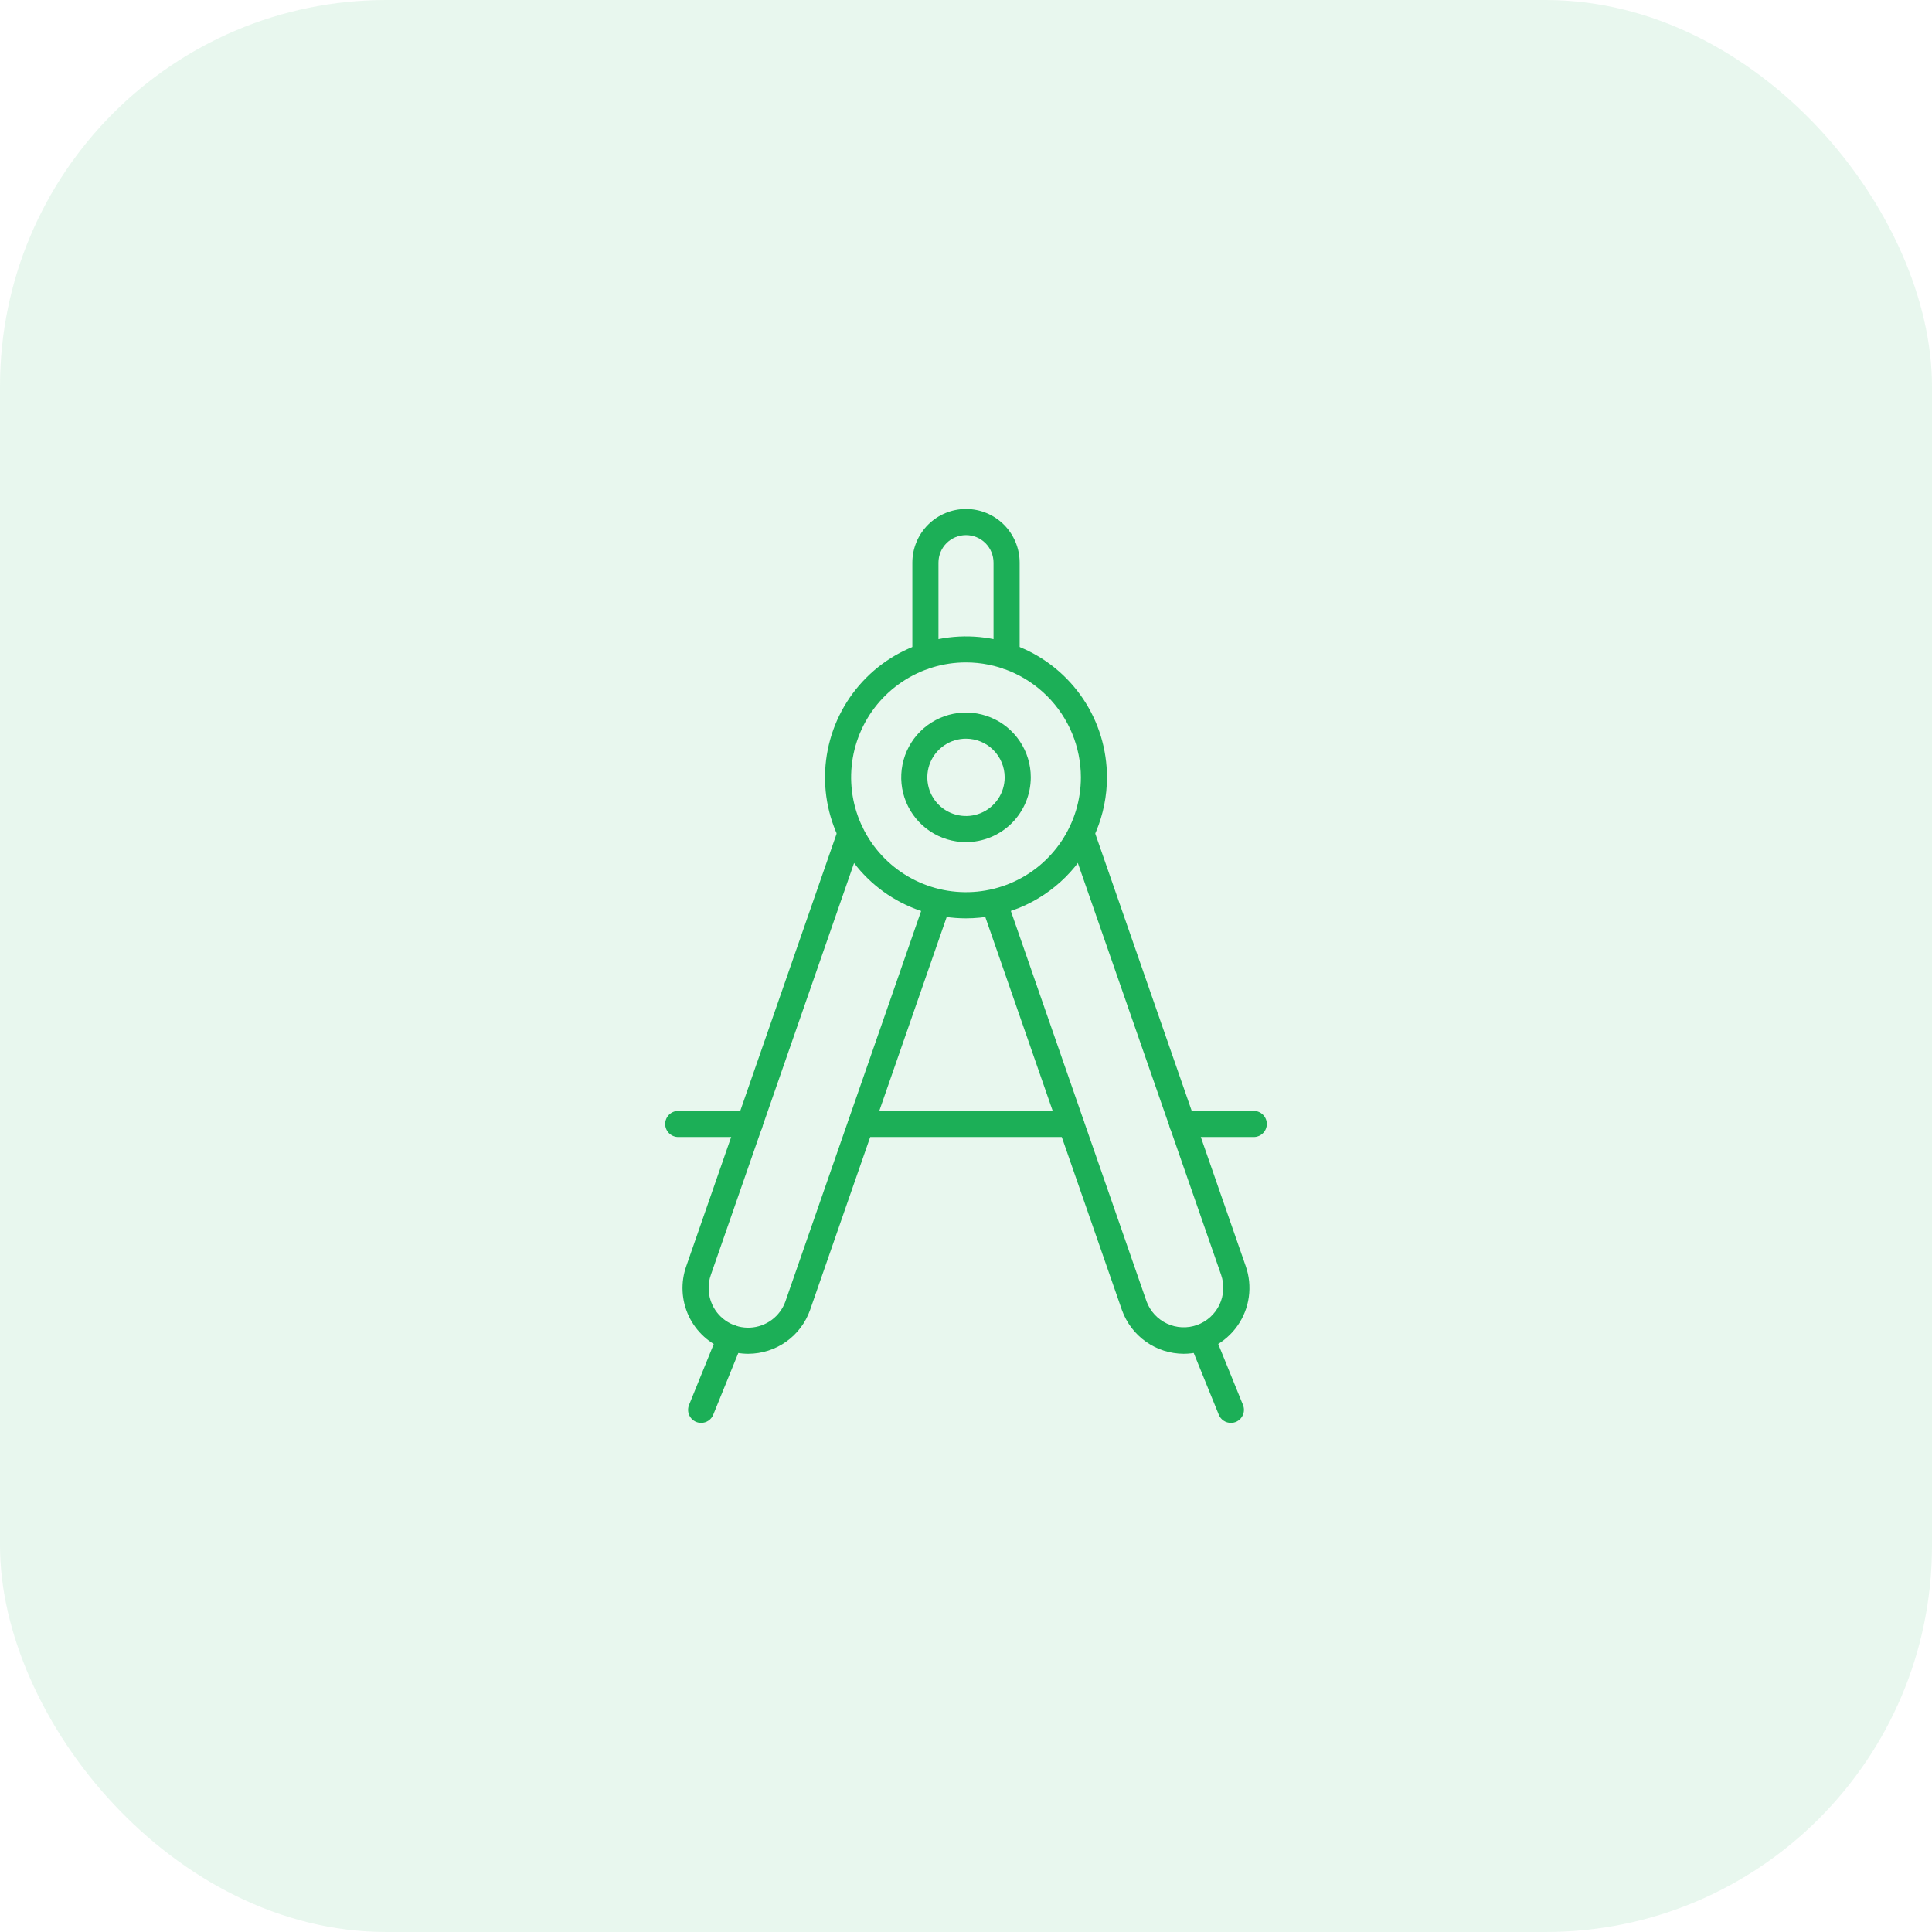 <svg width="60" height="60" viewBox="0 0 60 60" fill="none" xmlns="http://www.w3.org/2000/svg">
<rect opacity="0.1" width="60" height="60" rx="12" fill="#1CAF57"/>
<path d="M30 26.153C29.602 26.153 29.213 26.035 28.882 25.814C28.551 25.593 28.293 25.278 28.141 24.911C27.989 24.543 27.949 24.139 28.027 23.748C28.104 23.358 28.296 22.999 28.577 22.718C28.859 22.437 29.217 22.245 29.608 22.167C29.998 22.09 30.402 22.13 30.77 22.282C31.138 22.434 31.452 22.692 31.673 23.023C31.894 23.354 32.012 23.743 32.012 24.141C32.011 24.674 31.799 25.186 31.422 25.563C31.045 25.94 30.534 26.152 30 26.153ZM30 22.94C29.762 22.94 29.53 23.01 29.333 23.142C29.135 23.274 28.981 23.462 28.89 23.681C28.799 23.901 28.776 24.143 28.822 24.376C28.868 24.609 28.983 24.823 29.151 24.991C29.319 25.159 29.533 25.273 29.766 25.319C29.999 25.366 30.241 25.342 30.46 25.251C30.679 25.16 30.867 25.006 30.999 24.808C31.131 24.611 31.201 24.378 31.201 24.141C31.201 23.822 31.074 23.517 30.849 23.292C30.624 23.067 30.318 22.94 30 22.94Z" fill="#1CAF57"/>
<path d="M23.239 42.043C23.003 42.043 22.769 42.002 22.547 41.921C22.038 41.739 21.622 41.362 21.391 40.873C21.16 40.384 21.133 39.824 21.315 39.315L26.037 25.733C26.055 25.683 26.082 25.637 26.117 25.597C26.152 25.557 26.195 25.524 26.243 25.501C26.291 25.478 26.343 25.464 26.397 25.461C26.45 25.458 26.503 25.465 26.554 25.483C26.604 25.5 26.65 25.527 26.69 25.563C26.73 25.599 26.762 25.642 26.786 25.689C26.809 25.738 26.822 25.79 26.825 25.843C26.828 25.896 26.821 25.95 26.803 26L22.079 39.584C22.024 39.736 22 39.898 22.008 40.06C22.015 40.222 22.055 40.381 22.125 40.528C22.228 40.748 22.395 40.932 22.603 41.057C22.812 41.183 23.053 41.243 23.296 41.231C23.539 41.219 23.773 41.135 23.968 40.99C24.163 40.845 24.311 40.645 24.392 40.416L28.748 27.886C28.786 27.788 28.861 27.709 28.956 27.665C29.051 27.62 29.16 27.615 29.259 27.649C29.358 27.684 29.44 27.756 29.488 27.849C29.535 27.943 29.544 28.051 29.514 28.152L25.157 40.684C25.017 41.081 24.757 41.425 24.414 41.668C24.07 41.911 23.66 42.042 23.239 42.043Z" fill="#1CAF57"/>
<path d="M36.761 42.043C36.341 42.042 35.932 41.911 35.589 41.669C35.246 41.427 34.986 41.084 34.844 40.689L30.486 28.152C30.456 28.051 30.465 27.943 30.512 27.849C30.56 27.756 30.642 27.684 30.741 27.649C30.84 27.615 30.949 27.62 31.044 27.665C31.139 27.709 31.214 27.788 31.252 27.886L35.608 40.419C35.721 40.722 35.949 40.969 36.242 41.106C36.536 41.243 36.871 41.258 37.176 41.149C37.481 41.039 37.73 40.814 37.87 40.522C38.01 40.23 38.028 39.894 37.922 39.588L33.197 26.007C33.179 25.957 33.172 25.904 33.175 25.85C33.178 25.797 33.191 25.745 33.214 25.697C33.238 25.649 33.27 25.606 33.31 25.57C33.35 25.535 33.396 25.508 33.446 25.49C33.497 25.473 33.55 25.465 33.603 25.468C33.657 25.471 33.709 25.485 33.757 25.508C33.805 25.532 33.847 25.564 33.883 25.604C33.918 25.644 33.945 25.69 33.963 25.741L38.686 39.317C38.795 39.625 38.828 39.955 38.783 40.279C38.739 40.602 38.617 40.91 38.428 41.177C38.24 41.444 37.99 41.662 37.7 41.813C37.41 41.963 37.088 42.042 36.761 42.043Z" fill="#1CAF57"/>
<path d="M38.227 44.189C38.146 44.189 38.067 44.165 38 44.12C37.933 44.075 37.881 44.011 37.851 43.936L36.94 41.693C36.902 41.593 36.904 41.483 36.946 41.385C36.988 41.287 37.067 41.21 37.166 41.17C37.264 41.13 37.375 41.13 37.473 41.171C37.571 41.212 37.65 41.29 37.691 41.388L38.602 43.631C38.627 43.693 38.637 43.76 38.63 43.826C38.623 43.892 38.6 43.955 38.563 44.01C38.526 44.065 38.476 44.11 38.417 44.142C38.358 44.173 38.293 44.189 38.227 44.189Z" fill="#1CAF57"/>
<path d="M21.774 44.189C21.708 44.189 21.643 44.173 21.584 44.142C21.525 44.11 21.475 44.065 21.438 44.01C21.401 43.955 21.378 43.892 21.371 43.826C21.364 43.76 21.374 43.693 21.399 43.631L22.309 41.388C22.35 41.288 22.428 41.209 22.527 41.167C22.626 41.125 22.738 41.124 22.838 41.164C22.937 41.205 23.017 41.283 23.059 41.382C23.101 41.481 23.102 41.593 23.061 41.693L22.15 43.936C22.12 44.011 22.068 44.075 22.001 44.12C21.934 44.165 21.855 44.189 21.774 44.189Z" fill="#1CAF57"/>
<path d="M30 28.52C29.134 28.52 28.288 28.263 27.567 27.782C26.848 27.301 26.286 26.617 25.955 25.817C25.623 25.017 25.537 24.137 25.706 23.288C25.875 22.438 26.292 21.658 26.904 21.046C27.516 20.433 28.297 20.017 29.146 19.848C29.995 19.679 30.875 19.765 31.675 20.097C32.476 20.428 33.159 20.989 33.641 21.709C34.122 22.429 34.378 23.276 34.378 24.142C34.377 25.302 33.915 26.415 33.094 27.236C32.273 28.057 31.161 28.519 30 28.52ZM30 20.572C29.294 20.572 28.605 20.781 28.018 21.174C27.431 21.566 26.974 22.123 26.704 22.774C26.434 23.426 26.363 24.144 26.501 24.836C26.639 25.528 26.978 26.163 27.477 26.662C27.976 27.161 28.612 27.501 29.304 27.639C29.996 27.776 30.713 27.706 31.365 27.436C32.017 27.166 32.574 26.709 32.966 26.122C33.358 25.535 33.568 24.845 33.568 24.14C33.566 23.194 33.19 22.287 32.521 21.619C31.852 20.95 30.946 20.573 30 20.572Z" fill="#1CAF57"/>
<path d="M31.26 20.777C31.153 20.777 31.05 20.734 30.974 20.658C30.898 20.582 30.855 20.479 30.855 20.371V17.473C30.855 17.246 30.765 17.029 30.605 16.868C30.444 16.708 30.227 16.618 30 16.618C29.773 16.618 29.556 16.708 29.395 16.868C29.235 17.029 29.145 17.246 29.145 17.473V20.37C29.145 20.477 29.102 20.58 29.026 20.656C28.95 20.732 28.847 20.775 28.74 20.775C28.632 20.775 28.529 20.732 28.453 20.656C28.377 20.58 28.334 20.477 28.334 20.37V17.473C28.334 17.031 28.51 16.607 28.822 16.295C29.134 15.983 29.558 15.807 30 15.807C30.442 15.807 30.866 15.983 31.178 16.295C31.49 16.607 31.666 17.031 31.666 17.473V20.37C31.666 20.423 31.656 20.476 31.635 20.525C31.615 20.575 31.585 20.619 31.548 20.657C31.51 20.695 31.465 20.725 31.416 20.746C31.367 20.766 31.314 20.777 31.26 20.777Z" fill="#1CAF57"/>
<path d="M38.937 35.311H36.722C36.615 35.311 36.512 35.268 36.436 35.192C36.36 35.116 36.317 35.013 36.317 34.905C36.317 34.798 36.36 34.695 36.436 34.619C36.512 34.543 36.615 34.5 36.722 34.5H38.937C39.044 34.5 39.147 34.543 39.223 34.619C39.3 34.695 39.342 34.798 39.342 34.905C39.342 35.013 39.3 35.116 39.223 35.192C39.147 35.268 39.044 35.311 38.937 35.311Z" fill="#1CAF57"/>
<path d="M23.278 35.311H21.063C20.956 35.311 20.853 35.268 20.777 35.192C20.701 35.116 20.658 35.013 20.658 34.905C20.658 34.798 20.701 34.695 20.777 34.619C20.853 34.543 20.956 34.5 21.063 34.5H23.278C23.385 34.5 23.488 34.543 23.564 34.619C23.64 34.695 23.683 34.798 23.683 34.905C23.683 35.013 23.64 35.116 23.564 35.192C23.488 35.268 23.385 35.311 23.278 35.311Z" fill="#1CAF57"/>
<path d="M33.261 35.311H26.739C26.631 35.311 26.528 35.268 26.452 35.192C26.376 35.116 26.334 35.013 26.334 34.905C26.334 34.798 26.376 34.695 26.452 34.619C26.528 34.543 26.631 34.5 26.739 34.5H33.261C33.369 34.5 33.472 34.543 33.548 34.619C33.624 34.695 33.666 34.798 33.666 34.905C33.666 35.013 33.624 35.116 33.548 35.192C33.472 35.268 33.369 35.311 33.261 35.311Z" fill="#1CAF57"/>
</svg>
